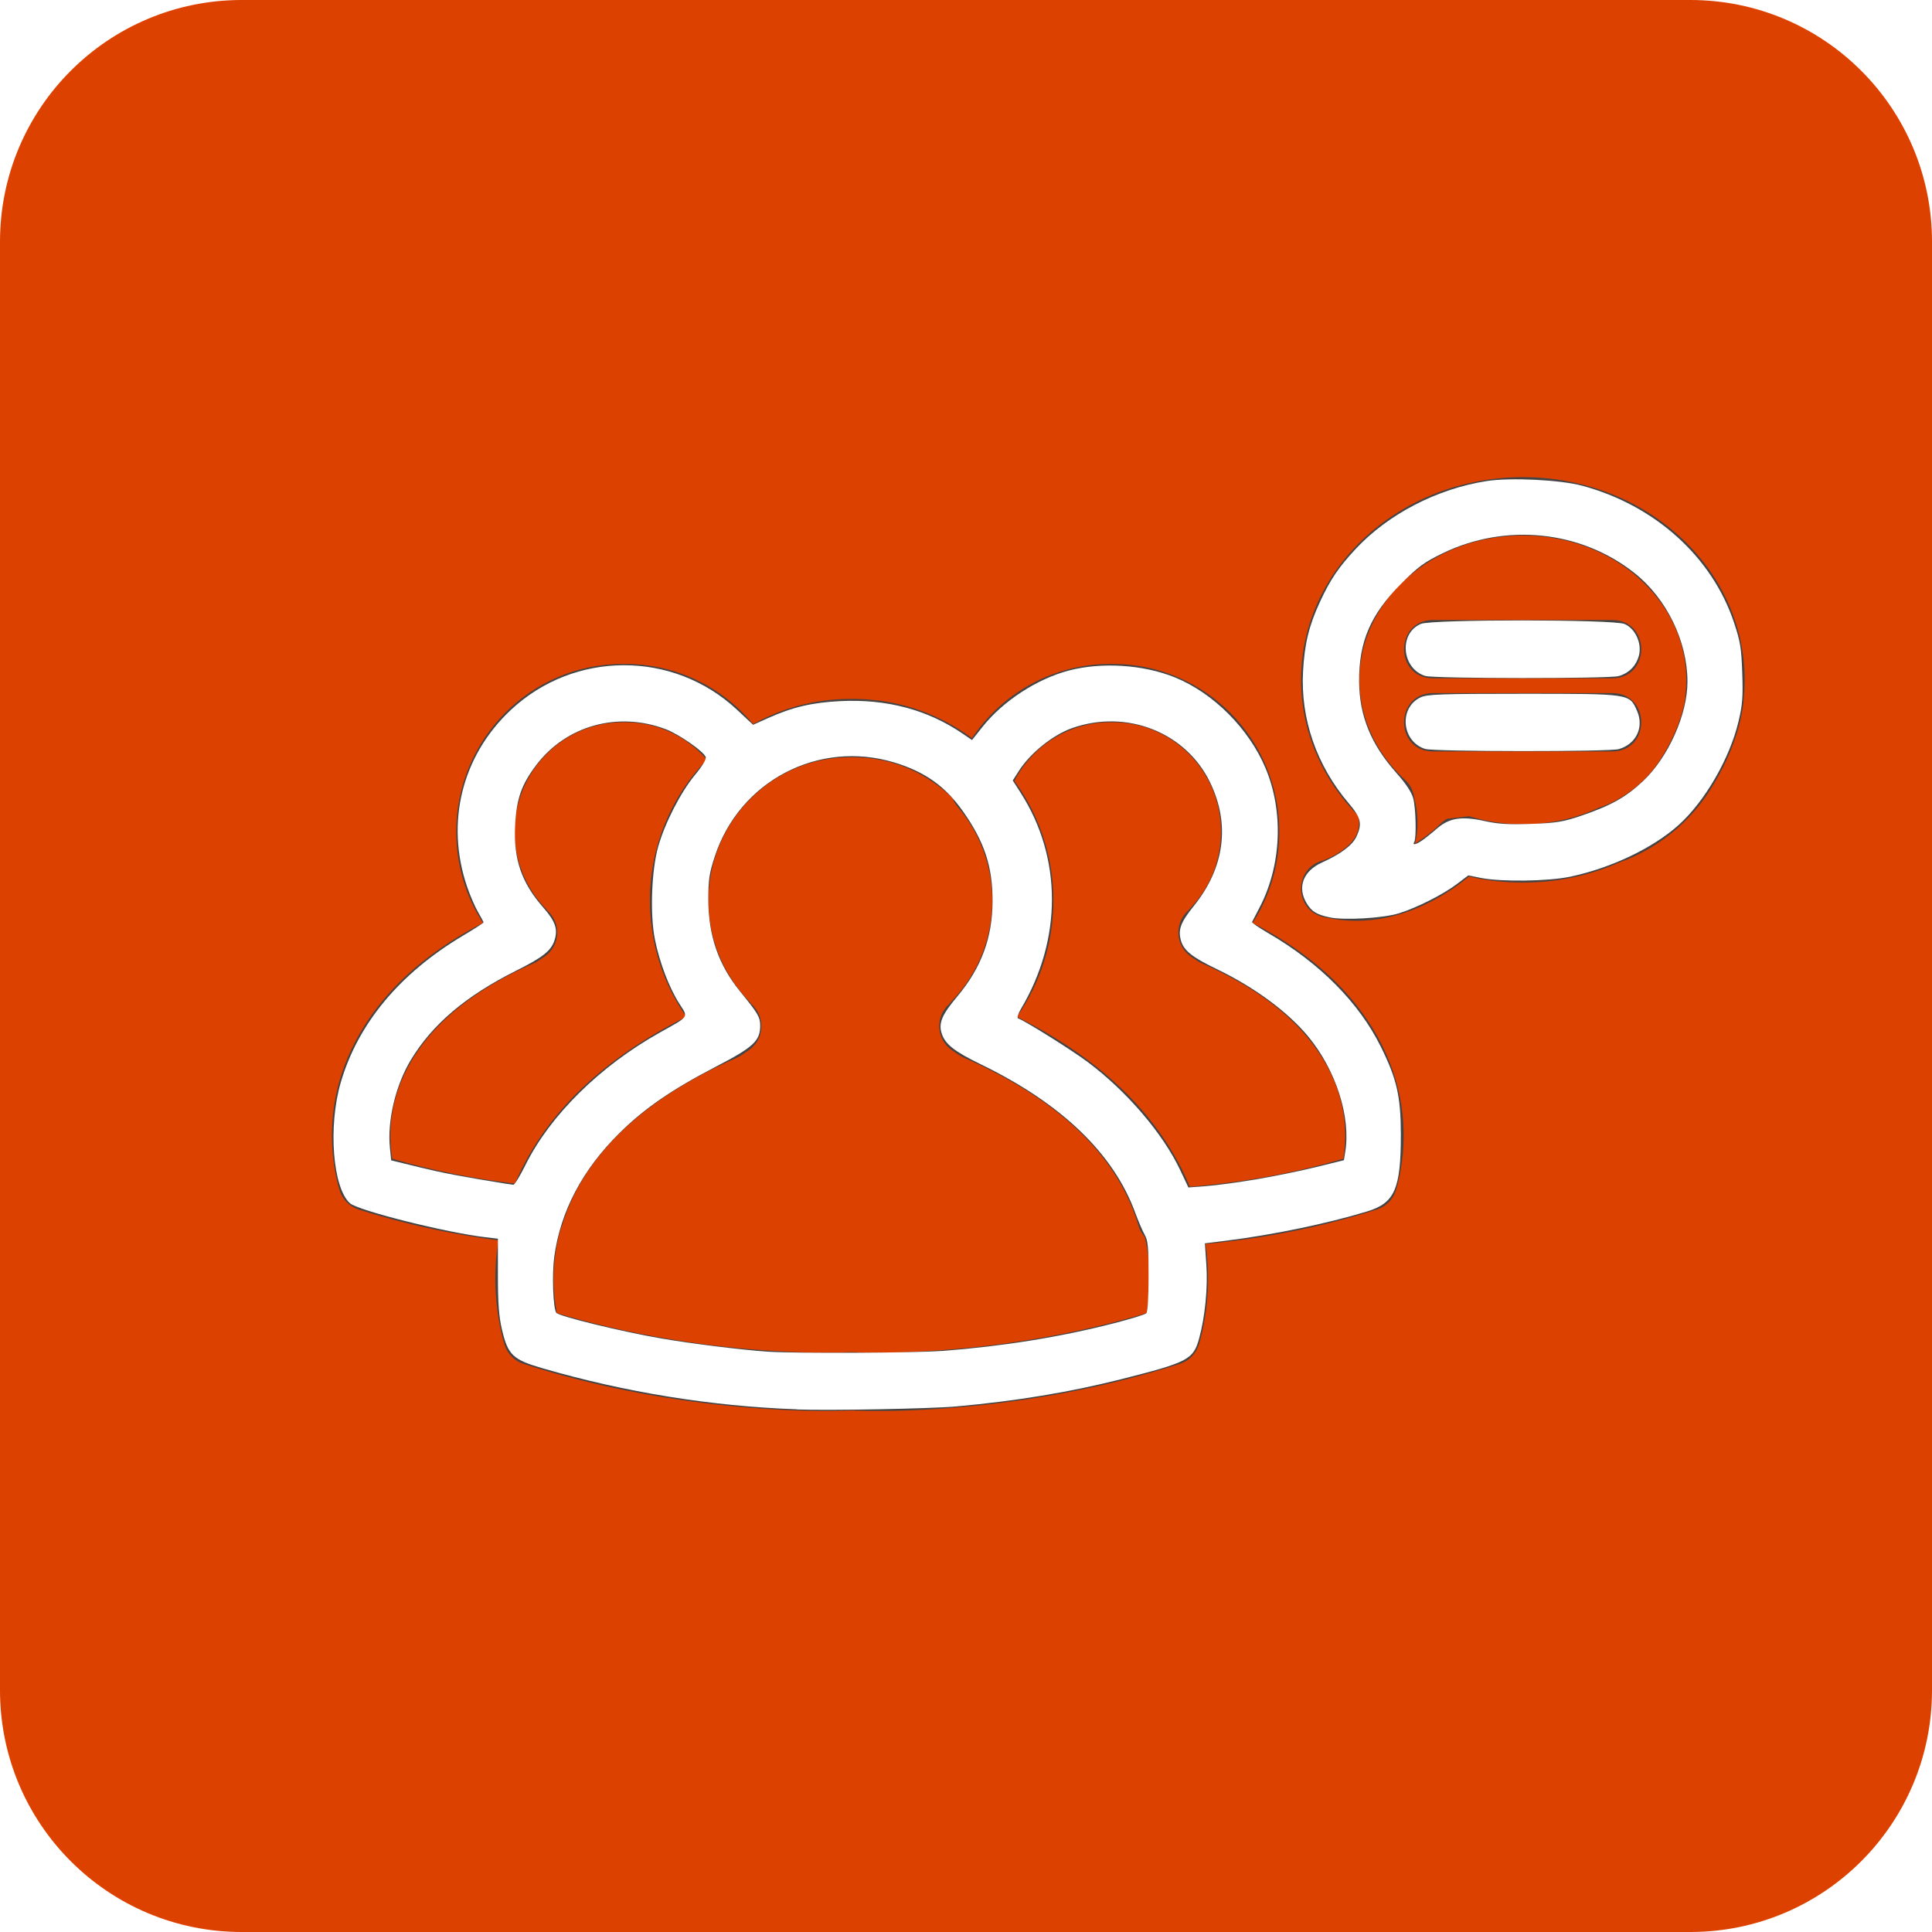 <?xml version="1.0" encoding="UTF-8" standalone="no"?>
<svg
   width="40"
   height="40"
   viewBox="0 0 40 40"
   version="1.1"
   id="svg23"
   sodipodi:docname="new_chat_group_pressed.svg"
   inkscape:version="1.1 (c68e22c387, 2021-05-23)"
   xmlns:inkscape="http://www.inkscape.org/namespaces/inkscape"
   xmlns:sodipodi="http://sodipodi.sourceforge.net/DTD/sodipodi-0.dtd"
   xmlns="http://www.w3.org/2000/svg"
   xmlns:svg="http://www.w3.org/2000/svg">
  <sodipodi:namedview
     id="namedview25"
     pagecolor="#ffffff"
     bordercolor="#666666"
     borderopacity="1.0"
     inkscape:pageshadow="2"
     inkscape:pageopacity="0.0"
     inkscape:pagecheckerboard="0"
     showgrid="false"
     inkscape:zoom="21.825"
     inkscape:cx="20"
     inkscape:cy="19.954181"
     inkscape:window-width="1920"
     inkscape:window-height="1092"
     inkscape:window-x="1920"
     inkscape:window-y="33"
     inkscape:window-maximized="1"
     inkscape:current-layer="svg23" />
  <defs
     id="defs5">
    <filter
       id="g4j9xsegqa"
       color-interpolation-filters="auto"
       x="0"
       y="0"
       width="1"
       height="1">
      <feColorMatrix
         in="SourceGraphic"
         values="0 0 0 0 1 0 0 0 0 1 0 0 0 0 1 0 0 0 1 0"
         id="feColorMatrix2" />
    </filter>
  </defs>
  <g
     fill="none"
     fill-rule="evenodd"
     id="g21">
    <g
       id="g19">
      <g
         fill="#DC4100"
         id="g9">
        <path
           d="M0 5.005C0 2.241 2.236 0 5.005 0h29.99C37.759 0 40 2.236 40 5.005v29.99C40 37.759 37.764 40 34.995 40H5.005C2.241 40 0 37.764 0 34.995V5.005z"
           transform="translate(20, 20) scale(1, -1) translate(-20, -20)"
           id="path7" />
      </g>
      <g
         filter="url(#g4j9xsegqa)"
         id="g17">
        <g
           fill="#444"
           fill-rule="nonzero"
           id="g15">
          <path
             d="M24.656 7.186c.547 0 1.074-.115 1.548-.331.026-.012.052-.022.08-.03.032-.01.112-.04.224-.095.194-.097.39-.225.572-.389.158-.141.298-.303.416-.486.232-.36.381-.7.464-1.01.028-.102.046-.192.056-.267l.006-.056.003-.05c.01-.091.014-.183.014-.275 0-1.636-1.501-2.989-3.383-2.989-1.882 0-3.383 1.353-3.383 2.99 0 .779.34 1.513.944 2.07.097.089.162.207.185.337l.008.04c.084.342.084.656.014.942.156-.098.285-.195.397-.291.038-.033.07-.063.099-.09l.023-.022.015-.015.017-.016c.01-.01.01-.01.057-.045l.054-.034.455-.054c.365.11.735.166 1.115.166zm0 1.208c-.38 0-.754-.042-1.116-.125-.138.115-.292.227-.461.333-.774.486-1.635.711-2.542.509-.61-.136-.637-.995-.038-1.17.015-.004.057-.019.116-.045.104-.045.207-.101.3-.169.27-.192.388-.405.338-.71-.757-.764-1.189-1.76-1.189-2.82 0-2.333 2.07-4.197 4.592-4.197 2.523 0 4.592 1.864 4.592 4.197 0 .126-.006.251-.018.376-.006.136-.035.336-.103.588-.115.426-.314.881-.615 1.348-.179.277-.39.52-.625.732-.268.24-.555.428-.842.571-.152.076-.28.127-.374.158-.623.278-1.308.424-2.015.424zM22.8 2.957h3.703c.806 0 .806 1.208 0 1.208H22.8c-.805 0-.805-1.208 0-1.208zm0 1.514h3.703c.806 0 .806 1.208 0 1.208H22.8c-.805 0-.805-1.208 0-1.208zM4.657 17.308c1.211.363 2.457.594 3.69.718.898.09 1.662.11 2.231.095l.11-.005h.112l.142.005c.57.016 1.333-.006 2.232-.095 1.232-.124 2.478-.355 3.69-.718.182-.987.005-2.103-.81-3.17-.618-.811-1.57-1.529-2.915-2.12-.034-.015-.066-.033-.097-.053l-.147-.1c-.326-.223-.356-.692-.06-.953.046-.055.056-.067.099-.113.507-.547.794-1.265.794-2.03 0-1.642-1.315-2.969-2.934-2.969h-.068c-1.618 0-2.933 1.328-2.933 2.968 0 .766.287 1.484.794 2.032.043.046.05.054.088.103.307.269.278.74-.05.962l-.148.1c-.03.02-.062.039-.096.053-1.344.591-2.296 1.309-2.915 2.12-.814 1.067-.992 2.183-.81 3.17zm6.079 2.016l-.123.004c-.618.018-1.434-.005-2.387-.1-1.42-.142-2.86-.42-4.259-.869-.18-.058-.324-.197-.386-.377-.029-.082-.066-.216-.101-.396-.258-1.31-.035-2.79 1.026-4.181.653-.858 1.59-1.609 2.833-2.232-.486-.695-.754-1.53-.754-2.405 0-2.305 1.852-4.176 4.141-4.176h.068c2.29 0 4.142 1.87 4.142 4.176 0 .876-.269 1.71-.755 2.405 1.244.623 2.18 1.374 2.834 2.232 1.061 1.39 1.284 2.87 1.026 4.181-.036.18-.073.314-.101.396-.063.18-.206.32-.387.377-1.399.448-2.838.727-4.259.869-.953.095-1.768.118-2.387.1l-.122-.004h-.05z"
             transform="translate(6.873, 9.879)"
             id="path11" />
          <path
             d="M14.878 8.768c0 .876-.268 1.71-.755 2.405 1.863.932 3.02 2.14 3.574 3.523 1.058-.081 2.16-.266 3.243-.585.12-.745-.028-1.58-.64-2.383-.484-.635-1.233-1.199-2.296-1.666-.034-.015-.067-.033-.097-.054l-.119-.08c-.326-.222-.355-.692-.06-.953.027-.033.038-.046.072-.082.387-.418.606-.966.606-1.552 0-1.253-1.004-2.266-2.239-2.266h-.054c-.866 0-1.637.502-2.008 1.262.498.701.773 1.546.773 2.431zm2.835.227zm-4.146 1.917l-.243.553.34-.5-.045-.03-.052-.023zm-.69-.113c.506-.547.793-1.265.793-2.03 0-.725-.256-1.406-.714-1.942-.138-.16-.181-.381-.115-.582.464-1.408 1.775-2.378 3.272-2.378h.054c1.905 0 3.447 1.557 3.447 3.474 0 .682-.195 1.333-.552 1.888.956.497 1.683 1.09 2.198 1.766.876 1.148 1.06 2.372.847 3.456-.03.15-.06.262-.086.333-.062.18-.205.32-.386.378-1.452.465-2.931.7-4.327.769-.278.013-.529-.164-.609-.431-.405-1.36-1.524-2.561-3.618-3.482-.034-.015-.066-.033-.097-.053l-.147-.1c-.326-.223-.355-.692-.06-.953.046-.055.056-.067.1-.113zM7.34 11.173c-.487-.695-.755-1.53-.755-2.405 0-1.11.432-2.147 1.177-2.917-.418-.485-1.027-.776-1.687-.776H6.02c-1.235 0-2.238 1.013-2.238 2.266 0 .586.219 1.134.607 1.552.034.037.043.047.07.081.296.26.267.732-.06.954l-.12.08c-.03.021-.062.04-.095.054-1.063.467-1.812 1.031-2.296 1.666-.612.803-.76 1.638-.64 2.383.838.246 1.695.414 2.546.516.565-1.355 1.715-2.538 3.545-3.454zM4.474 8.996v-.001zm3.324 1.97l.34.5-.244-.554-.051.023-.045.03zm.826.899l-.148.1c-.03.02-.062.039-.096.053-2.07.91-3.187 2.097-3.604 3.438-.085.273-.349.449-.633.423-1.193-.11-2.409-.339-3.591-.717-.181-.058-.324-.198-.387-.378-.024-.07-.056-.184-.085-.334-.214-1.083-.03-2.307.846-3.455.516-.676 1.243-1.27 2.199-1.766-.357-.555-.552-1.206-.552-1.888 0-1.917 1.541-3.474 3.446-3.474h.055c1.265 0 2.409.693 3.013 1.785.143.26.077.585-.156.768-.714.56-1.14 1.417-1.14 2.348 0 .766.288 1.484.795 2.032.043.046.05.054.088.103.307.269.278.74-.05.962z"
             transform="translate(6.873, 9.879)"
             id="path13" />
        </g>
      </g>
    </g>
  </g>
  <path
     style="fill:#ffffff;stroke-width:0.046"
     d="m 16.495,29.178 c -1.769,-0.064 -3.54,-0.35 -5.26,-0.849 -0.618,-0.179 -0.718,-0.275 -0.842,-0.801 -0.064,-0.271 -0.084,-0.542 -0.084,-1.12 V 25.646 L 10.057,25.616 C 9.25,25.523 7.417,25.064 7.246,24.912 6.889,24.596 6.791,23.32 7.054,22.415 c 0.354,-1.218 1.22,-2.26 2.523,-3.038 0.239,-0.142 0.434,-0.268 0.434,-0.279 0,-0.011 -0.052,-0.109 -0.115,-0.217 C 9.833,18.773 9.732,18.538 9.671,18.359 9.219,17.032 9.562,15.648 10.577,14.698 c 1.316,-1.231 3.363,-1.234 4.678,-0.007 l 0.337,0.315 0.313,-0.14 c 0.503,-0.226 0.909,-0.321 1.493,-0.35 0.961,-0.048 1.811,0.179 2.538,0.677 l 0.188,0.129 0.225,-0.282 c 0.422,-0.529 1.125,-0.986 1.783,-1.158 0.681,-0.178 1.541,-0.122 2.194,0.143 0.795,0.323 1.532,1.061 1.876,1.88 0.377,0.897 0.33,2.013 -0.123,2.882 -0.079,0.151 -0.149,0.287 -0.157,0.302 -0.007,0.015 0.147,0.121 0.343,0.235 1.063,0.618 1.873,1.437 2.325,2.35 0.33,0.666 0.412,1.028 0.413,1.81 0.001,1.133 -0.126,1.423 -0.7,1.598 -0.828,0.252 -1.955,0.485 -2.909,0.604 l -0.448,0.056 0.03,0.441 c 0.033,0.474 -0.027,1.086 -0.15,1.53 -0.12,0.435 -0.227,0.491 -1.618,0.843 -1.061,0.268 -2.181,0.453 -3.414,0.563 -0.526,0.047 -2.627,0.087 -3.299,0.062 z m 3.003,-1.207 c 1.27,-0.098 2.444,-0.287 3.556,-0.572 0.348,-0.089 0.654,-0.183 0.679,-0.209 0.028,-0.028 0.047,-0.338 0.047,-0.766 0,-0.599 -0.013,-0.742 -0.079,-0.857 -0.044,-0.076 -0.132,-0.282 -0.197,-0.458 -0.449,-1.227 -1.524,-2.26 -3.198,-3.074 -0.545,-0.265 -0.736,-0.415 -0.808,-0.635 -0.071,-0.214 0.002,-0.389 0.319,-0.766 0.501,-0.597 0.733,-1.225 0.733,-1.987 0,-0.707 -0.17,-1.222 -0.611,-1.847 -0.367,-0.521 -0.788,-0.821 -1.421,-1.013 -1.57,-0.477 -3.209,0.381 -3.72,1.947 -0.114,0.348 -0.133,0.481 -0.133,0.89 0.001,0.747 0.211,1.354 0.655,1.899 0.376,0.461 0.419,0.535 0.419,0.713 0,0.315 -0.141,0.445 -0.919,0.849 -0.915,0.475 -1.475,0.861 -1.994,1.373 -0.765,0.755 -1.221,1.617 -1.35,2.557 -0.05,0.361 -0.026,1.058 0.04,1.164 0.044,0.071 1.369,0.395 2.184,0.534 0.642,0.11 1.673,0.237 2.199,0.272 0.572,0.038 3.044,0.027 3.599,-0.016 z m 6.504,-3.553 c 0.365,-0.061 0.925,-0.176 1.243,-0.254 l 0.579,-0.143 0.027,-0.166 C 27.972,23.13 27.659,22.153 27.084,21.458 26.66,20.947 25.975,20.442 25.192,20.064 24.682,19.819 24.507,19.678 24.449,19.469 c -0.061,-0.223 -0.004,-0.375 0.267,-0.711 0.637,-0.79 0.757,-1.689 0.34,-2.555 -0.501,-1.042 -1.729,-1.527 -2.858,-1.129 -0.399,0.141 -0.867,0.517 -1.103,0.886 l -0.127,0.199 0.164,0.256 c 0.861,1.346 0.863,3.029 0.005,4.474 -0.058,0.098 -0.085,0.186 -0.06,0.195 0.147,0.051 1.121,0.662 1.451,0.91 0.803,0.603 1.548,1.474 1.906,2.23 l 0.171,0.361 0.367,-0.028 c 0.202,-0.015 0.666,-0.078 1.031,-0.139 z M 10.879,24.12 c 0.512,-1.03 1.541,-2.046 2.775,-2.738 0.63,-0.353 0.599,-0.308 0.411,-0.602 -0.21,-0.329 -0.408,-0.848 -0.505,-1.327 -0.105,-0.516 -0.072,-1.435 0.068,-1.927 0.139,-0.488 0.464,-1.122 0.758,-1.478 0.158,-0.191 0.242,-0.331 0.225,-0.375 -0.046,-0.119 -0.553,-0.472 -0.831,-0.577 -0.986,-0.373 -2.057,-0.076 -2.677,0.743 -0.308,0.407 -0.411,0.701 -0.438,1.255 -0.035,0.695 0.132,1.18 0.58,1.692 0.255,0.292 0.311,0.453 0.234,0.686 -0.07,0.213 -0.245,0.351 -0.787,0.622 -1.046,0.523 -1.739,1.11 -2.186,1.851 -0.316,0.524 -0.491,1.26 -0.433,1.823 l 0.026,0.256 0.585,0.143 c 0.495,0.121 0.839,0.186 1.785,0.34 0.063,0.01 0.135,0.02 0.16,0.022 0.025,0.002 0.137,-0.181 0.249,-0.406 z"
     id="path52" />
  <path
     style="fill:#ffffff;stroke-width:0.046"
     d="m 27.528,18.993 c -0.267,-0.057 -0.371,-0.12 -0.474,-0.29 -0.201,-0.33 -0.076,-0.668 0.315,-0.845 0.388,-0.176 0.628,-0.355 0.712,-0.532 0.127,-0.268 0.099,-0.395 -0.158,-0.696 -0.662,-0.778 -0.998,-1.743 -0.945,-2.722 0.031,-0.581 0.122,-0.953 0.353,-1.453 0.213,-0.459 0.384,-0.711 0.74,-1.093 0.673,-0.719 1.682,-1.242 2.709,-1.402 0.49,-0.077 1.527,-0.026 1.98,0.097 1.505,0.407 2.683,1.469 3.14,2.83 0.13,0.388 0.153,0.525 0.171,1.042 0.018,0.5 0.005,0.662 -0.077,1.008 -0.182,0.766 -0.696,1.655 -1.24,2.144 -0.53,0.477 -1.399,0.891 -2.246,1.07 -0.451,0.096 -1.425,0.109 -1.845,0.026 l -0.264,-0.053 -0.232,0.176 c -0.287,0.218 -0.825,0.49 -1.201,0.608 -0.323,0.102 -1.134,0.149 -1.438,0.085 z m 1.912,-1.59 c 0.062,-0.043 0.202,-0.154 0.31,-0.248 0.257,-0.223 0.511,-0.262 0.997,-0.154 0.271,0.06 0.49,0.073 0.954,0.057 0.518,-0.019 0.66,-0.042 1.024,-0.165 0.623,-0.211 0.937,-0.386 1.293,-0.722 0.524,-0.494 0.921,-1.384 0.919,-2.061 -0.002,-0.835 -0.431,-1.715 -1.09,-2.241 -1.114,-0.888 -2.675,-1.049 -3.985,-0.411 -0.378,0.184 -0.502,0.275 -0.858,0.633 -0.63,0.633 -0.871,1.197 -0.865,2.022 0.005,0.71 0.246,1.299 0.772,1.89 0.196,0.221 0.313,0.397 0.348,0.525 0.055,0.204 0.069,0.827 0.021,0.905 -0.044,0.071 0.034,0.056 0.161,-0.031 z"
     id="path91" />
  <path
     style="fill:#ffffff;stroke-width:0.046"
     d="m 29.513,15.508 c -0.492,-0.147 -0.56,-0.852 -0.103,-1.069 0.138,-0.065 0.4,-0.075 2.114,-0.075 2.235,0 2.211,-0.004 2.368,0.351 0.151,0.341 -0.016,0.691 -0.378,0.795 -0.193,0.055 -3.814,0.053 -4,-0.003 z"
     id="path130" />
  <path
     style="fill:#ffffff;stroke-width:0.046"
     d="m 29.513,13.996 c -0.494,-0.148 -0.559,-0.885 -0.095,-1.079 0.233,-0.097 3.983,-0.095 4.216,0.002 0.224,0.094 0.365,0.405 0.297,0.657 -0.057,0.21 -0.207,0.362 -0.419,0.422 -0.193,0.055 -3.814,0.053 -4,-0.003 z"
     id="path169" />
</svg>
